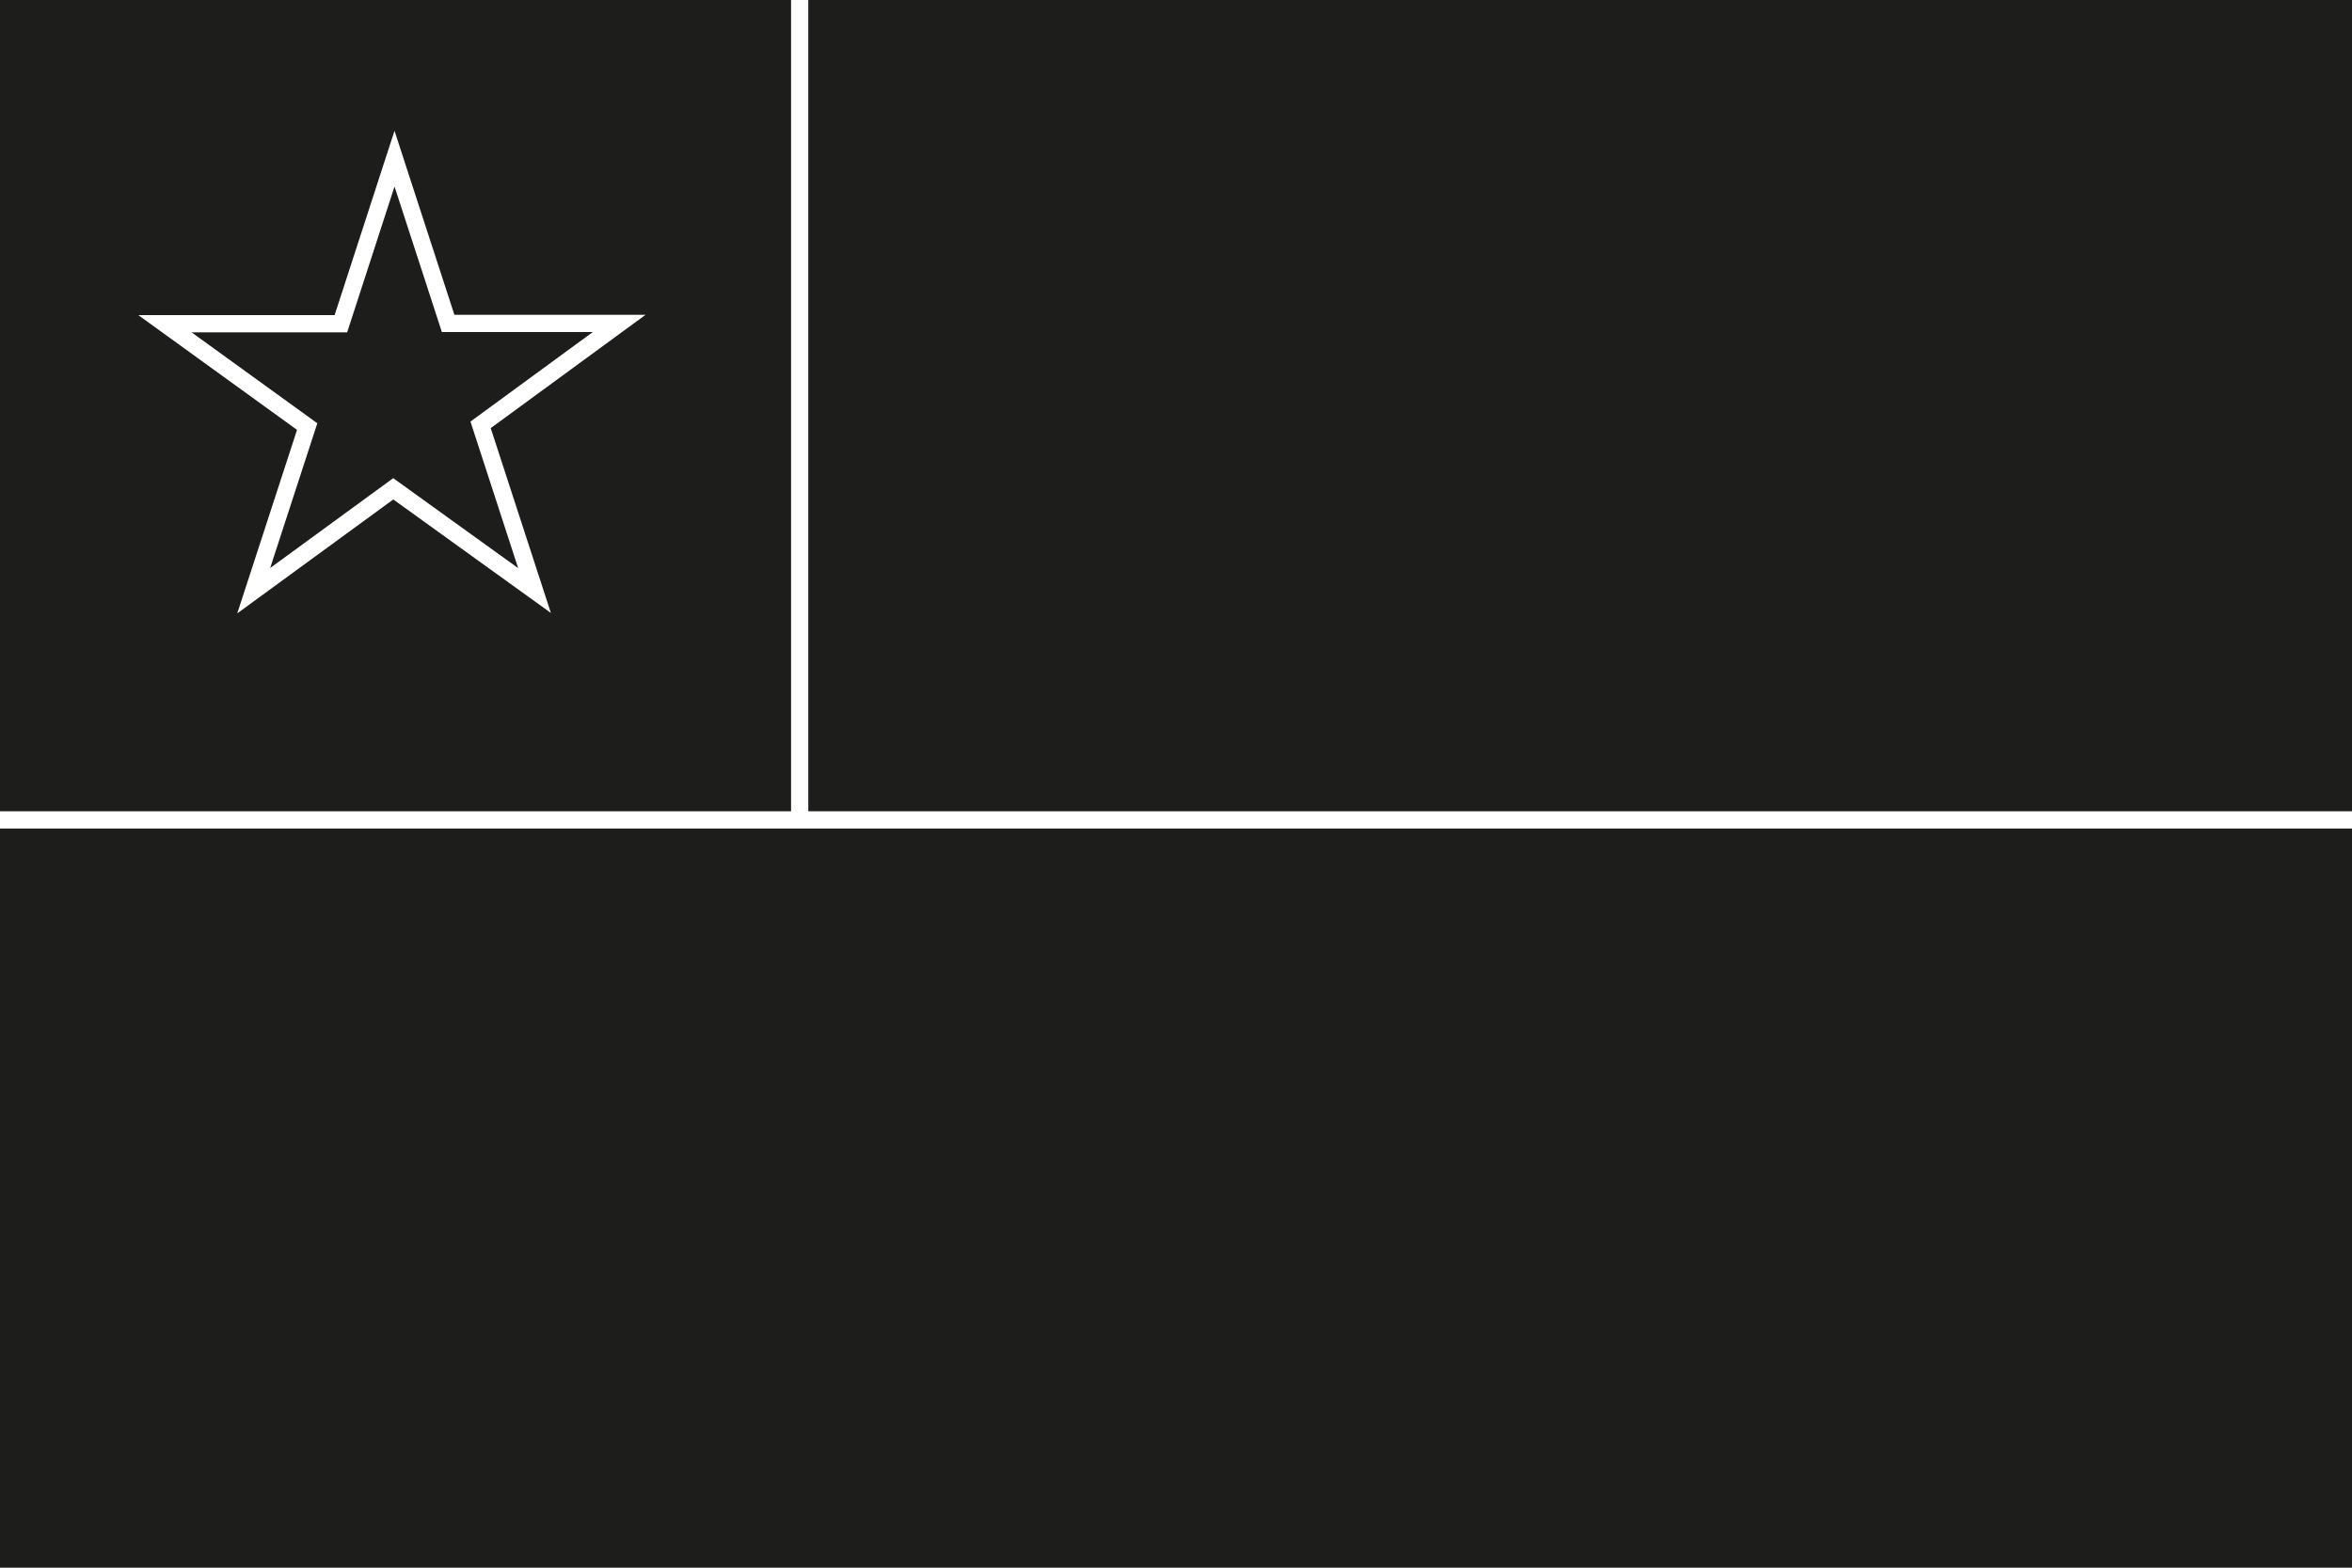 <?xml version="1.0" encoding="utf-8"?>
<!-- Generator: Adobe Illustrator 23.1.1, SVG Export Plug-In . SVG Version: 6.00 Build 0)  -->
<svg version="1.1" id="Ebene_1" xmlns="http://www.w3.org/2000/svg" xmlns:xlink="http://www.w3.org/1999/xlink" x="0px" y="0px"
	 viewBox="0 0 1500 1000" style="enable-background:new 0 0 1500 1000;" xml:space="preserve">
<style type="text/css">
	.st0{fill:#1D1D1B;}
	.st1{fill:none;stroke:#FFFFFF;stroke-width:11;stroke-miterlimit:10;}
	.st2{fill:none;stroke:#FFFFFF;stroke-width:14;stroke-miterlimit:10;}
</style>
<path class="st0" d="M1500,1000H0V0h1500"/>
<path class="st1" d="M510,523V0 M250.8,311.8l-89,65l34.1-104.7l-90.7-65.6h112.2l34.2-105.3l34.2,105.1h109.1L306.5,271l34.4,105.7
	L250.8,311.8z"/>
<path class="st1" d="M0,523h1500"/>
</svg>
